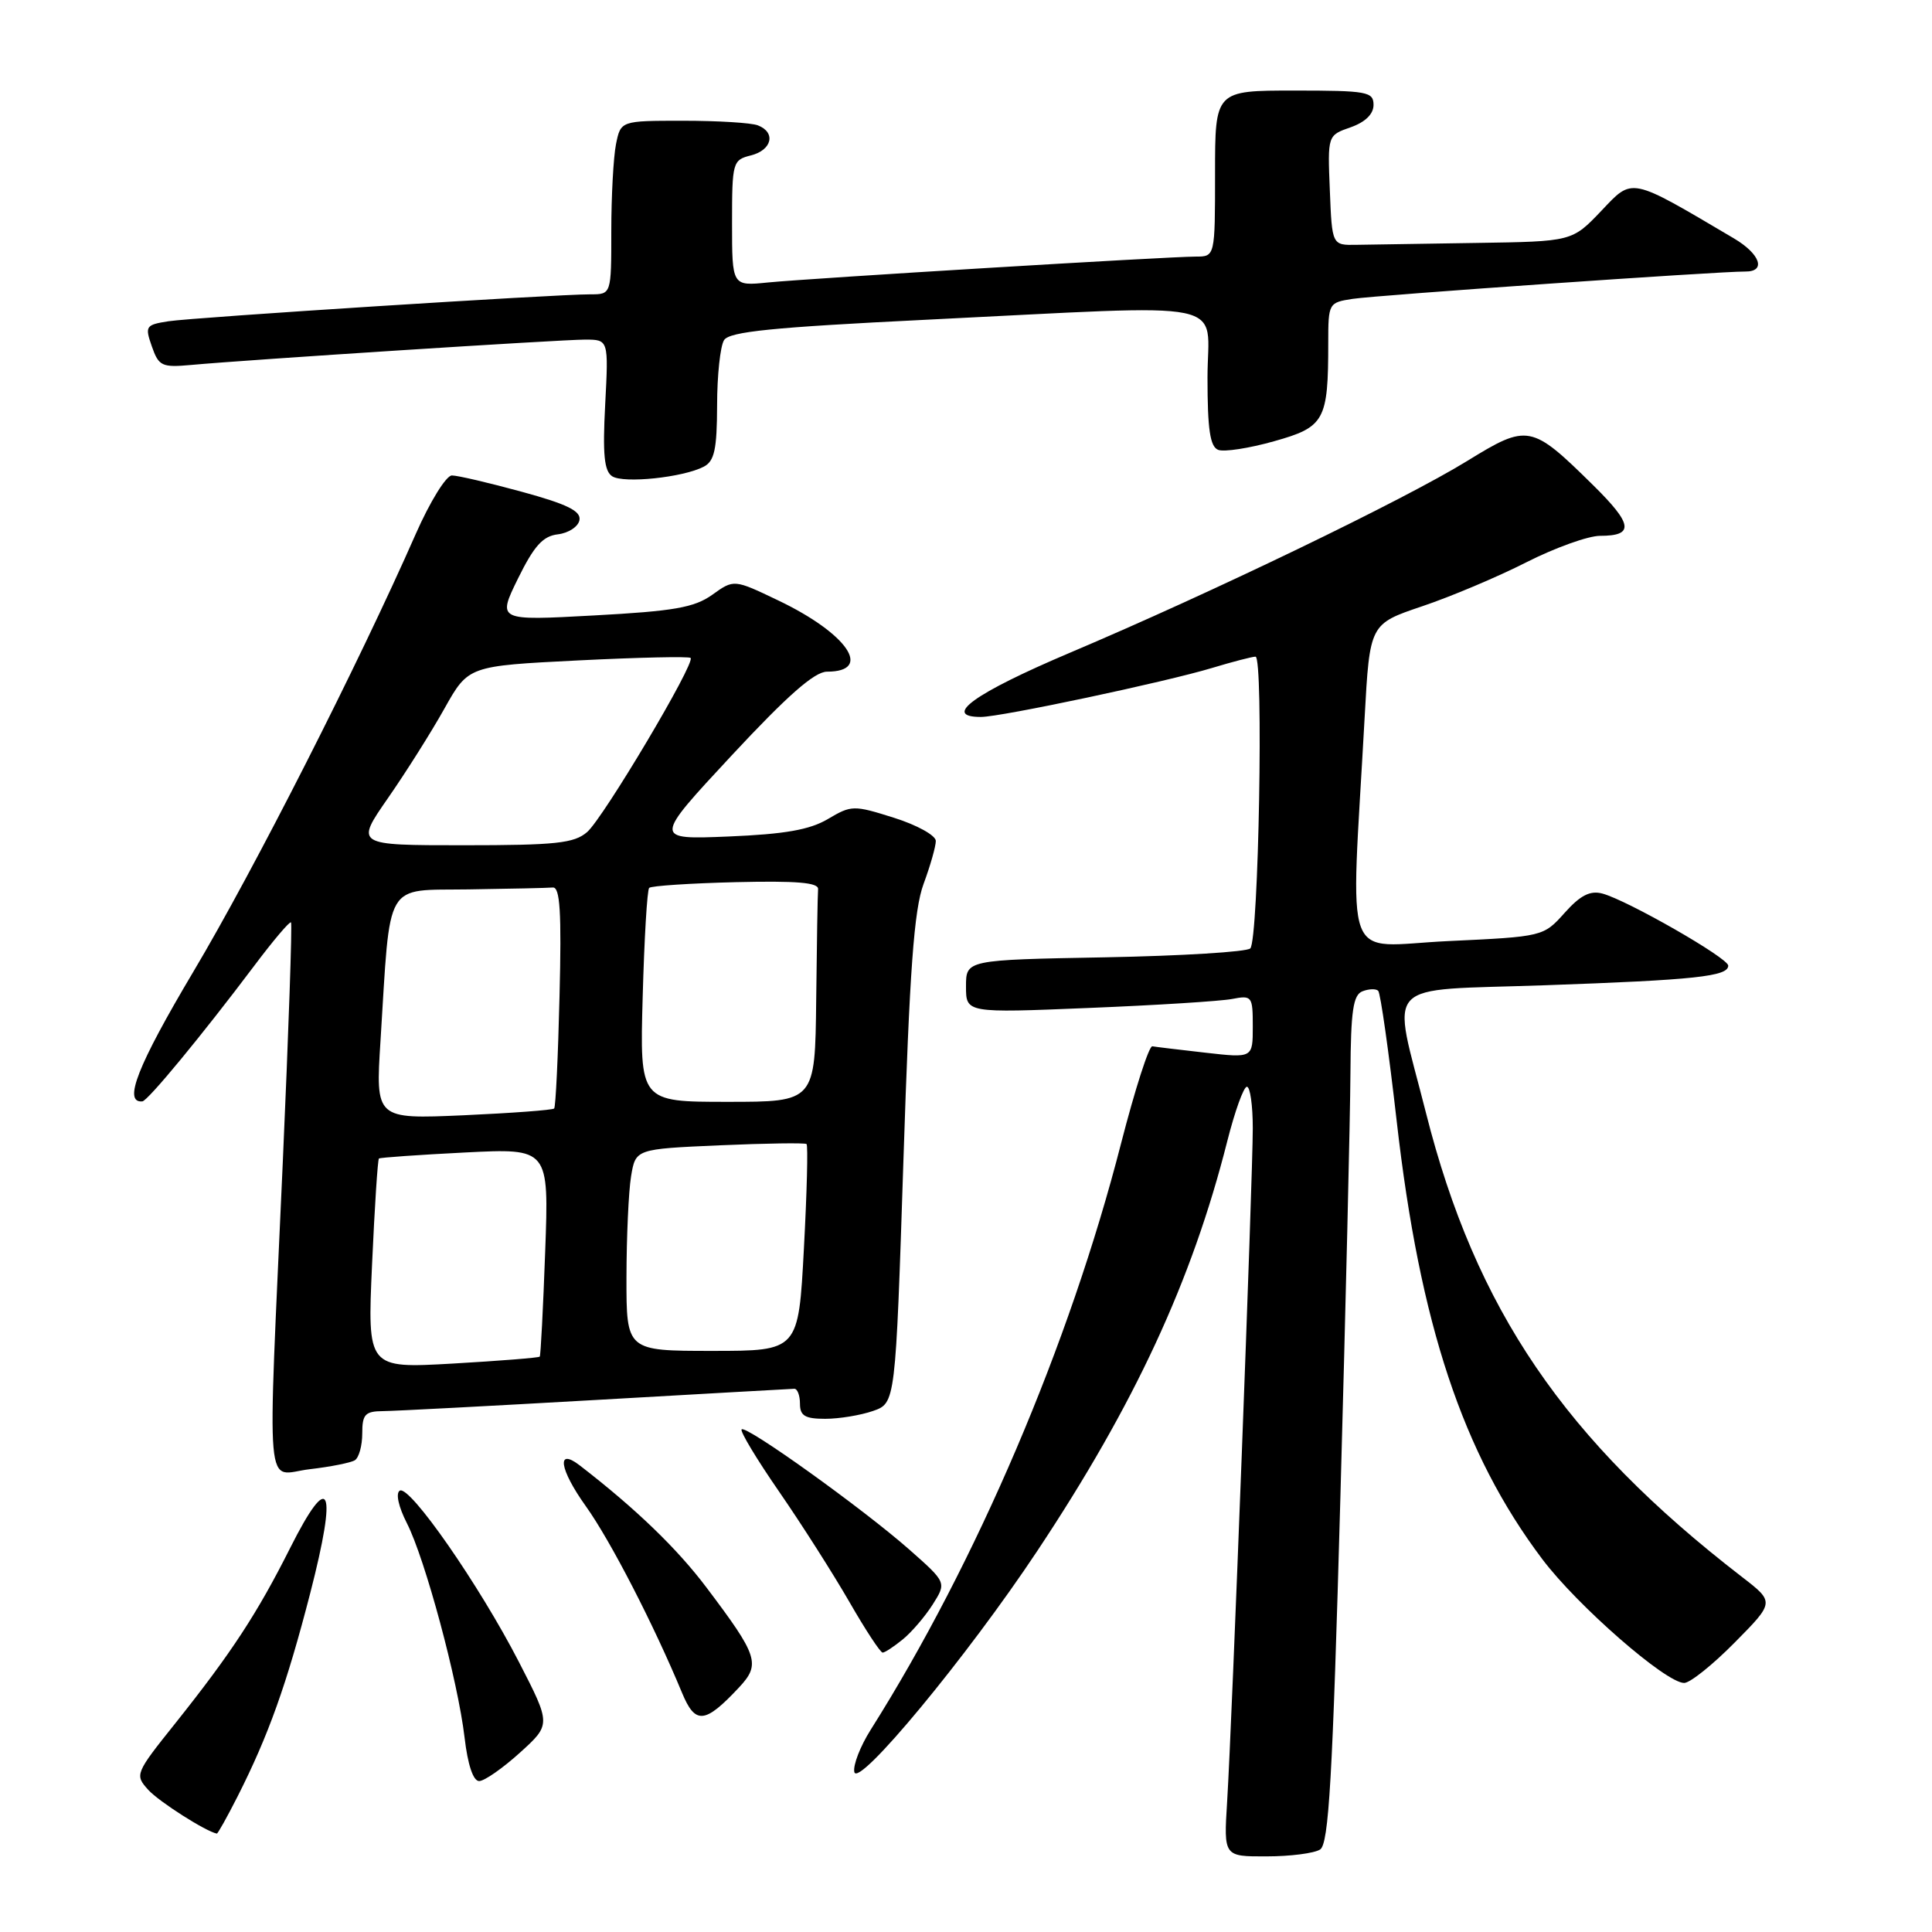 <?xml version="1.0" encoding="UTF-8" standalone="no"?>
<!DOCTYPE svg PUBLIC "-//W3C//DTD SVG 1.1//EN" "http://www.w3.org/Graphics/SVG/1.1/DTD/svg11.dtd" >
<svg xmlns="http://www.w3.org/2000/svg" xmlns:xlink="http://www.w3.org/1999/xlink" version="1.1" viewBox="0 0 256 256">
 <g >
 <path fill="currentColor"
d=" M 174.92 245.07 C 176.07 244.34 176.57 235.78 177.61 198.34 C 178.31 173.13 178.91 147.87 178.94 142.22 C 178.99 133.91 179.30 131.82 180.54 131.35 C 181.39 131.02 182.33 130.99 182.62 131.29 C 182.92 131.58 184.02 139.35 185.07 148.56 C 188.14 175.50 193.81 192.58 204.35 206.58 C 209.00 212.76 220.73 223.00 223.16 223.00 C 223.94 223.00 226.95 220.59 229.86 217.64 C 235.15 212.29 235.15 212.29 230.82 208.95 C 207.31 190.81 195.52 173.49 188.94 147.43 C 184.41 129.51 182.70 131.33 204.75 130.55 C 224.63 129.85 229.00 129.38 229.00 127.95 C 229.00 126.94 215.62 119.28 212.32 118.40 C 210.70 117.97 209.40 118.63 207.32 120.96 C 204.51 124.10 204.46 124.11 191.87 124.70 C 177.66 125.37 178.97 128.87 180.82 95.09 C 181.50 82.68 181.50 82.68 188.43 80.34 C 192.24 79.06 198.47 76.43 202.26 74.50 C 206.05 72.58 210.45 71.00 212.02 71.00 C 216.58 71.00 216.37 69.48 211.09 64.28 C 202.90 56.21 202.45 56.13 194.41 61.08 C 186.07 66.22 160.59 78.52 141.75 86.50 C 129.09 91.87 124.75 95.00 129.98 95.00 C 132.63 95.00 154.49 90.36 160.63 88.50 C 163.31 87.69 165.89 87.02 166.36 87.01 C 167.45 87.00 166.78 124.55 165.67 125.67 C 165.21 126.13 156.55 126.66 146.42 126.85 C 128.00 127.19 128.00 127.19 128.00 130.71 C 128.00 134.23 128.00 134.23 144.25 133.56 C 153.19 133.20 161.74 132.66 163.25 132.37 C 165.90 131.86 166.00 132.00 166.00 136.02 C 166.00 140.20 166.00 140.20 159.75 139.49 C 156.31 139.10 153.14 138.72 152.69 138.64 C 152.25 138.56 150.39 144.35 148.55 151.50 C 141.72 178.13 129.39 207.00 115.36 229.22 C 114.00 231.38 113.02 233.88 113.20 234.79 C 113.63 237.04 128.16 219.50 137.45 205.50 C 150.34 186.10 157.94 169.71 162.61 151.25 C 163.62 147.26 164.79 144.00 165.22 144.00 C 165.65 144.00 166.00 146.47 166.00 149.49 C 166.00 156.00 163.25 228.29 162.60 238.75 C 162.15 246.00 162.15 246.00 167.83 245.98 C 170.95 245.98 174.14 245.57 174.92 245.07 Z  M 31.49 238.02 C 35.57 229.96 37.97 223.25 41.11 211.09 C 44.75 196.95 43.72 194.63 38.44 205.13 C 34.08 213.80 30.66 219.02 23.25 228.32 C 17.90 235.01 17.84 235.17 19.65 237.17 C 21.08 238.74 27.25 242.67 28.73 242.96 C 28.86 242.98 30.10 240.76 31.49 238.02 Z  M 68.88 232.25 C 73.02 228.50 73.02 228.50 68.76 220.22 C 63.50 210.01 54.26 196.72 52.97 197.52 C 52.41 197.86 52.80 199.65 53.92 201.84 C 56.33 206.57 60.68 222.73 61.56 230.25 C 61.98 233.84 62.70 236.00 63.49 236.00 C 64.18 236.00 66.60 234.31 68.88 232.25 Z  M 97.92 223.60 C 100.81 220.51 100.46 219.43 93.64 210.39 C 89.73 205.19 84.25 199.91 76.84 194.19 C 73.69 191.75 74.11 194.66 77.62 199.57 C 80.89 204.14 86.62 215.26 90.37 224.30 C 92.13 228.55 93.40 228.43 97.92 223.60 Z  M 119.62 217.23 C 120.79 216.28 122.58 214.19 123.59 212.60 C 125.43 209.69 125.43 209.69 120.47 205.31 C 114.34 199.91 98.86 188.81 98.27 189.40 C 98.03 189.64 100.27 193.36 103.25 197.67 C 106.22 201.97 110.40 208.54 112.54 212.25 C 114.67 215.96 116.66 218.99 116.96 218.98 C 117.26 218.97 118.46 218.18 119.62 217.23 Z  M 47.02 193.49 C 47.56 193.15 48.00 191.56 48.00 189.94 C 48.00 187.40 48.38 187.00 50.75 186.98 C 52.26 186.97 64.97 186.30 79.00 185.50 C 93.03 184.70 104.84 184.03 105.25 184.02 C 105.66 184.01 106.00 184.90 106.00 186.00 C 106.00 187.60 106.67 188.00 109.35 188.00 C 111.19 188.00 114.04 187.53 115.68 186.96 C 118.66 185.92 118.66 185.92 119.71 153.71 C 120.53 128.50 121.11 120.55 122.38 117.12 C 123.27 114.72 124.00 112.15 124.00 111.43 C 124.00 110.70 121.51 109.32 118.46 108.36 C 113.11 106.67 112.82 106.68 109.71 108.52 C 107.30 109.95 104.01 110.53 96.54 110.84 C 86.58 111.25 86.58 111.25 96.93 100.12 C 104.33 92.17 107.93 89.00 109.58 89.00 C 115.75 89.00 112.29 83.94 103.12 79.56 C 97.25 76.75 97.25 76.75 94.38 78.81 C 91.99 80.51 89.30 80.98 78.70 81.55 C 65.90 82.25 65.90 82.25 68.63 76.67 C 70.77 72.33 71.93 71.03 73.93 70.80 C 75.33 70.63 76.62 69.79 76.78 68.92 C 77.01 67.72 75.17 66.81 69.17 65.17 C 64.82 63.98 60.64 63.00 59.88 63.00 C 59.12 63.00 56.97 66.48 55.09 70.75 C 47.52 87.96 33.63 115.31 25.60 128.79 C 18.23 141.19 16.27 146.17 18.86 145.94 C 19.58 145.88 26.75 137.19 33.65 128.02 C 36.17 124.66 38.38 122.05 38.56 122.22 C 38.73 122.40 38.24 136.71 37.47 154.02 C 35.43 199.75 35.04 195.39 41.02 194.68 C 43.79 194.36 46.49 193.82 47.02 193.49 Z  M 93.25 61.84 C 94.67 61.10 95.00 59.56 95.02 53.71 C 95.02 49.75 95.44 45.86 95.94 45.07 C 96.65 43.94 102.38 43.37 122.67 42.37 C 164.18 40.34 160.00 39.48 160.00 50.03 C 160.00 56.90 160.34 59.19 161.42 59.61 C 162.20 59.91 165.52 59.40 168.81 58.47 C 175.53 56.59 176.00 55.73 176.00 45.42 C 176.00 40.18 176.05 40.08 179.25 39.60 C 182.46 39.11 227.87 35.95 231.25 35.98 C 234.06 36.01 233.26 33.66 229.74 31.58 C 215.85 23.38 216.40 23.49 212.18 27.94 C 208.31 32.00 208.31 32.00 195.65 32.19 C 188.69 32.30 181.54 32.41 179.75 32.44 C 176.50 32.50 176.50 32.50 176.21 25.21 C 175.91 17.93 175.91 17.93 178.96 16.87 C 180.91 16.18 182.00 15.12 182.00 13.90 C 182.00 12.15 181.15 12.00 171.50 12.00 C 161.00 12.00 161.00 12.00 161.00 23.00 C 161.00 34.00 161.00 34.00 158.43 34.00 C 154.78 34.00 107.45 36.87 101.75 37.43 C 97.00 37.91 97.00 37.91 97.00 29.56 C 97.00 21.49 97.08 21.20 99.50 20.59 C 102.30 19.89 102.84 17.54 100.42 16.61 C 99.55 16.27 95.10 16.00 90.54 16.00 C 82.25 16.00 82.25 16.00 81.62 19.12 C 81.28 20.84 81.00 26.02 81.00 30.62 C 81.00 39.00 81.00 39.00 78.25 39.00 C 73.58 38.99 25.69 42.05 22.31 42.57 C 19.30 43.04 19.18 43.22 20.12 45.90 C 21.03 48.51 21.45 48.71 25.30 48.36 C 32.77 47.67 74.29 45.00 77.51 45.00 C 80.64 45.00 80.64 45.00 80.19 53.61 C 79.84 60.22 80.06 62.43 81.12 63.11 C 82.64 64.09 90.50 63.27 93.25 61.84 Z  M 49.30 167.53 C 49.64 159.95 50.05 153.64 50.21 153.51 C 50.37 153.38 55.50 153.02 61.62 152.71 C 72.74 152.15 72.74 152.15 72.24 165.83 C 71.97 173.35 71.64 179.62 71.52 179.76 C 71.40 179.91 66.21 180.32 59.99 180.68 C 48.68 181.32 48.68 181.32 49.30 167.53 Z  M 83.01 169.25 C 83.02 163.89 83.29 157.87 83.62 155.87 C 84.22 152.25 84.22 152.25 95.36 151.76 C 101.49 151.49 106.67 151.42 106.87 151.59 C 107.08 151.77 106.92 158.01 106.52 165.46 C 105.80 179.00 105.80 179.00 94.40 179.00 C 83.00 179.00 83.00 179.00 83.01 169.25 Z  M 50.42 137.89 C 51.77 116.36 50.80 118.02 62.09 117.85 C 67.54 117.77 72.56 117.66 73.25 117.60 C 74.21 117.52 74.42 120.84 74.14 132.00 C 73.95 139.97 73.63 146.67 73.43 146.88 C 73.23 147.09 67.83 147.49 61.42 147.78 C 49.76 148.29 49.76 148.29 50.42 137.89 Z  M 85.16 132.06 C 85.37 124.40 85.75 117.91 86.02 117.65 C 86.28 117.38 91.45 117.04 97.50 116.89 C 105.53 116.70 108.47 116.94 108.40 117.81 C 108.34 118.46 108.23 125.08 108.15 132.50 C 108.00 146.00 108.00 146.00 96.39 146.00 C 84.77 146.00 84.77 146.00 85.16 132.06 Z  M 51.41 105.75 C 53.80 102.31 57.17 96.97 58.90 93.87 C 62.06 88.24 62.06 88.24 76.59 87.51 C 84.58 87.11 91.30 86.96 91.51 87.18 C 92.17 87.84 79.96 108.37 77.80 110.25 C 76.08 111.74 73.66 112.00 61.42 112.00 C 47.07 112.00 47.07 112.00 51.41 105.75 Z "/>
</g>
</svg>